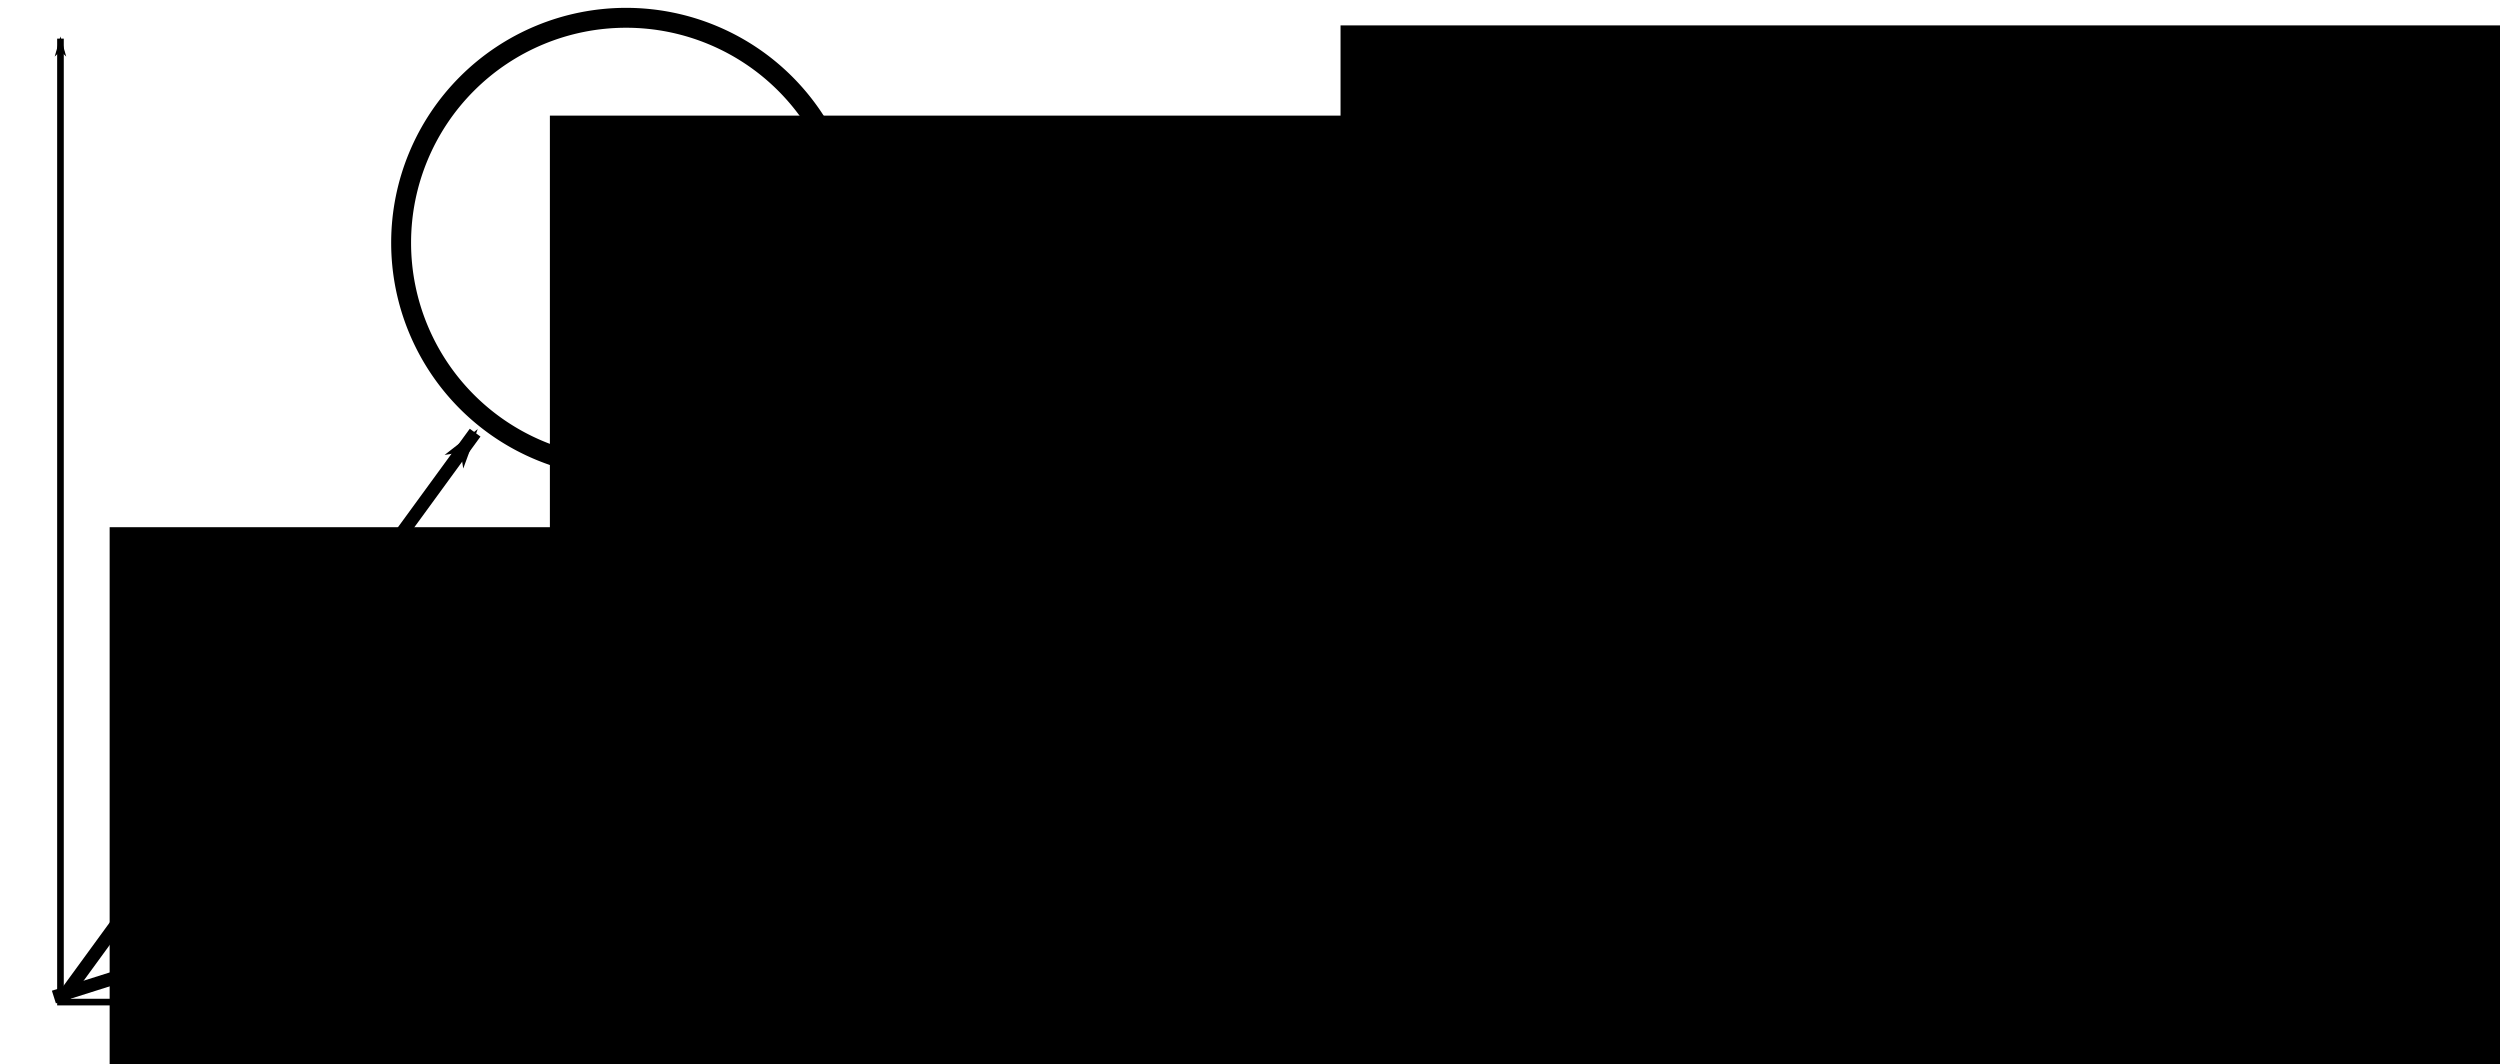 <?xml version="1.0" encoding="UTF-8" standalone="no"?>
<!-- Created with Inkscape (http://www.inkscape.org/) -->
<svg
   xmlns:dc="http://purl.org/dc/elements/1.1/"
   xmlns:cc="http://creativecommons.org/ns#"
   xmlns:rdf="http://www.w3.org/1999/02/22-rdf-syntax-ns#"
   xmlns:svg="http://www.w3.org/2000/svg"
   xmlns="http://www.w3.org/2000/svg"
   xmlns:sodipodi="http://sodipodi.sourceforge.net/DTD/sodipodi-0.dtd"
   xmlns:inkscape="http://www.inkscape.org/namespaces/inkscape"
   width="1885.506"
   height="802.805"
   id="svg2"
   sodipodi:version="0.32"
   inkscape:version="0.46+devel"
   version="1.0"
   sodipodi:docname="c38d1.svg"
   inkscape:output_extension="org.inkscape.output.svg.inkscape">
  <defs
     id="defs4">
    <marker
       inkscape:stockid="Arrow1Lstart"
       orient="auto"
       refY="0.0"
       refX="0.0"
       id="Arrow1Lstart"
       style="overflow:visible">
      <path
         id="path4154"
         d="M 0.0,0.0 L 5.0,-5.0 L -12.5,0.0 L 5.0,5.0 L 0.0,0.0 z "
         style="fill-rule:evenodd;stroke:#000000;stroke-width:1.0pt;marker-start:none"
         transform="scale(0.8) translate(12.5,0)" />
    </marker>
    <marker
       inkscape:stockid="Arrow1Lend"
       orient="auto"
       refY="0.0"
       refX="0.0"
       id="Arrow1Lend"
       style="overflow:visible;">
      <path
         id="path4157"
         d="M 0.0,0.0 L 5.0,-5.0 L -12.5,0.0 L 5.0,5.0 L 0.0,0.0 z "
         style="fill-rule:evenodd;stroke:#000000;stroke-width:1.0pt;marker-start:none;"
         transform="scale(0.8) rotate(180) translate(12.5,0)" />
    </marker>
    <inkscape:perspective
       sodipodi:type="inkscape:persp3d"
       inkscape:vp_x="0 : 526.18109 : 1"
       inkscape:vp_y="0 : 1000 : 0"
       inkscape:vp_z="744.09448 : 526.18109 : 1"
       inkscape:persp3d-origin="372.04724 : 350.78739 : 1"
       id="perspective10" />
    <inkscape:perspective
       id="perspective3953"
       inkscape:persp3d-origin="0.5 : 0.33333333 : 1"
       inkscape:vp_z="1 : 0.5 : 1"
       inkscape:vp_y="0 : 1000 : 0"
       inkscape:vp_x="0 : 0.5 : 1"
       sodipodi:type="inkscape:persp3d" />
    <inkscape:perspective
       id="perspective4607"
       inkscape:persp3d-origin="0.5 : 0.33333333 : 1"
       inkscape:vp_z="1 : 0.5 : 1"
       inkscape:vp_y="0 : 1000 : 0"
       inkscape:vp_x="0 : 0.5 : 1"
       sodipodi:type="inkscape:persp3d" />
    <marker
       inkscape:stockid="Arrow1Lend"
       orient="auto"
       refY="0"
       refX="0"
       id="Arrow1Lend-6"
       style="overflow:visible">
      <path
         id="path4157-6"
         d="M 0,0 5,-5 -12.5,0 5,5 0,0 z"
         style="fill-rule:evenodd;stroke:#000000;stroke-width:1pt;marker-start:none"
         transform="matrix(-0.8,0,0,-0.8,-10,0)" />
    </marker>
    <inkscape:perspective
       id="perspective4643"
       inkscape:persp3d-origin="0.5 : 0.33333333 : 1"
       inkscape:vp_z="1 : 0.5 : 1"
       inkscape:vp_y="0 : 1000 : 0"
       inkscape:vp_x="0 : 0.5 : 1"
       sodipodi:type="inkscape:persp3d" />
    <marker
       inkscape:stockid="Arrow1Lend"
       orient="auto"
       refY="0"
       refX="0"
       id="Arrow1Lend-9"
       style="overflow:visible">
      <path
         id="path4157-5"
         d="M 0,0 5,-5 -12.5,0 5,5 0,0 z"
         style="fill-rule:evenodd;stroke:#000000;stroke-width:1pt;marker-start:none"
         transform="matrix(-0.8,0,0,-0.8,-10,0)" />
    </marker>
    <inkscape:perspective
       id="perspective4671"
       inkscape:persp3d-origin="0.5 : 0.33333333 : 1"
       inkscape:vp_z="1 : 0.5 : 1"
       inkscape:vp_y="0 : 1000 : 0"
       inkscape:vp_x="0 : 0.5 : 1"
       sodipodi:type="inkscape:persp3d" />
    <inkscape:perspective
       id="perspective4702"
       inkscape:persp3d-origin="0.5 : 0.33333333 : 1"
       inkscape:vp_z="1 : 0.5 : 1"
       inkscape:vp_y="0 : 1000 : 0"
       inkscape:vp_x="0 : 0.5 : 1"
       sodipodi:type="inkscape:persp3d" />
    <inkscape:perspective
       id="perspective4733"
       inkscape:persp3d-origin="0.5 : 0.33333333 : 1"
       inkscape:vp_z="1 : 0.5 : 1"
       inkscape:vp_y="0 : 1000 : 0"
       inkscape:vp_x="0 : 0.5 : 1"
       sodipodi:type="inkscape:persp3d" />
    <inkscape:perspective
       id="perspective4764"
       inkscape:persp3d-origin="0.5 : 0.33333333 : 1"
       inkscape:vp_z="1 : 0.5 : 1"
       inkscape:vp_y="0 : 1000 : 0"
       inkscape:vp_x="0 : 0.5 : 1"
       sodipodi:type="inkscape:persp3d" />
    <inkscape:perspective
       id="perspective4795"
       inkscape:persp3d-origin="0.5 : 0.33333333 : 1"
       inkscape:vp_z="1 : 0.5 : 1"
       inkscape:vp_y="0 : 1000 : 0"
       inkscape:vp_x="0 : 0.5 : 1"
       sodipodi:type="inkscape:persp3d" />
    <inkscape:perspective
       id="perspective4826"
       inkscape:persp3d-origin="0.5 : 0.33333333 : 1"
       inkscape:vp_z="1 : 0.5 : 1"
       inkscape:vp_y="0 : 1000 : 0"
       inkscape:vp_x="0 : 0.5 : 1"
       sodipodi:type="inkscape:persp3d" />
    <inkscape:perspective
       id="perspective4857"
       inkscape:persp3d-origin="0.5 : 0.33333333 : 1"
       inkscape:vp_z="1 : 0.5 : 1"
       inkscape:vp_y="0 : 1000 : 0"
       inkscape:vp_x="0 : 0.5 : 1"
       sodipodi:type="inkscape:persp3d" />
    <inkscape:perspective
       id="perspective5483"
       inkscape:persp3d-origin="0.5 : 0.33333333 : 1"
       inkscape:vp_z="1 : 0.5 : 1"
       inkscape:vp_y="0 : 1000 : 0"
       inkscape:vp_x="0 : 0.5 : 1"
       sodipodi:type="inkscape:persp3d" />
    <inkscape:perspective
       id="perspective5514"
       inkscape:persp3d-origin="0.5 : 0.33333333 : 1"
       inkscape:vp_z="1 : 0.5 : 1"
       inkscape:vp_y="0 : 1000 : 0"
       inkscape:vp_x="0 : 0.5 : 1"
       sodipodi:type="inkscape:persp3d" />
    <inkscape:perspective
       id="perspective5557"
       inkscape:persp3d-origin="0.5 : 0.33333333 : 1"
       inkscape:vp_z="1 : 0.5 : 1"
       inkscape:vp_y="0 : 1000 : 0"
       inkscape:vp_x="0 : 0.5 : 1"
       sodipodi:type="inkscape:persp3d" />
  </defs>
  <sodipodi:namedview
     id="base"
     pagecolor="#ffffff"
     bordercolor="#666666"
     borderopacity="1.0"
     inkscape:pageopacity="0.0"
     inkscape:pageshadow="2"
     inkscape:zoom="0.42524631"
     inkscape:cx="940.63131"
     inkscape:cy="398.43174"
     inkscape:document-units="px"
     inkscape:current-layer="layer1"
     showgrid="false"
     inkscape:window-width="1280"
     inkscape:window-height="712"
     inkscape:window-x="-5"
     inkscape:window-y="-3" />
  <g
     inkscape:label="Layer 1"
     inkscape:groupmode="layer"
     id="layer1"
     transform="translate(452.586,-351.443)">
    <path
       sodipodi:type="arc"
       style="fill:none;stroke:#000000;stroke-width:17.309;stroke-linecap:round;stroke-linejoin:round;stroke-miterlimit:4;stroke-opacity:1;stroke-dasharray:none;stroke-dashoffset:0"
       id="path3171"
       sodipodi:cx="467.14285"
       sodipodi:cy="149.94785"
       sodipodi:rx="195.71428"
       sodipodi:ry="195.71428"
       d="m 662.857,149.948 a 195.714,195.714 0 1 1 -391.429,0 195.714,195.714 0 1 1 391.429,0 z"
       transform="matrix(0.867,0,0,0.867,-385.384,404.547)" />
    <path
       sodipodi:type="arc"
       style="fill:none;stroke:#000000;stroke-width:32.007;stroke-linecap:round;stroke-linejoin:round;stroke-miterlimit:4;stroke-opacity:1;stroke-dasharray:none;stroke-dashoffset:0"
       id="path3171-2"
       sodipodi:cx="467.14285"
       sodipodi:cy="149.94785"
       sodipodi:rx="195.71428"
       sodipodi:ry="195.71428"
       d="m 662.857,149.948 a 195.714,195.714 0 1 1 -391.429,0 195.714,195.714 0 1 1 391.429,0 z"
       transform="matrix(0.469,0,0,0.469,1110.532,483.464)" />
    <path
       style="stroke-width:10;stroke:#000000;stroke-opacity:1;stroke-miterlimit:4;stroke-dasharray:none;marker-start:none;marker-end:url(#Arrow1Lend)"
       d="m 645.786,164.09 1029.958,0"
       id="path3967"
       transform="translate(-452.586,351.443)" />
    <path
       style="stroke:#000000;stroke-width:10;stroke-miterlimit:4;stroke-opacity:1;stroke-dasharray:none;marker-start:none;marker-end:url(#Arrow1Lend)"
       d="M -411.943,1103.408 1183.666,599.035"
       id="path3967-4"
       sodipodi:nodetypes="cc" />
    <flowRoot
       xml:space="preserve"
       id="flowRoot4627"
       style="font-size:10px;font-style:normal;font-weight:normal;fill:#000000;fill-opacity:1;stroke:none;font-family:Bitstream Vera Sans"
       transform="matrix(10.561,0,0,10.561,-6783.33,1642.832)"><flowRegion
         id="flowRegion4629"><rect
           id="rect4631"
           width="172.052"
           height="186.194"
           x="638.715"
           y="-114.022" /></flowRegion><flowPara
         id="flowPara4633">m</flowPara></flowRoot>    <path
       style="stroke:#000000;stroke-width:10;stroke-miterlimit:4;stroke-opacity:1;stroke-dasharray:none;marker-start:none;marker-end:url(#Arrow1Lend)"
       d="M -405.353,1104.351 -94.245,677.756"
       id="path3967-4-0"
       sodipodi:nodetypes="cc" />
    <flowRoot
       xml:space="preserve"
       id="flowRoot4627-7"
       style="font-size:10px;font-style:normal;font-weight:normal;fill:#000000;fill-opacity:1;stroke:none;font-family:Bitstream Vera Sans"
       transform="matrix(16.581,0,0,10.689,-10032.079,1589.381)"><flowRegion
         id="flowRegion4629-2"><rect
           id="rect4631-72"
           width="172.052"
           height="186.194"
           x="638.715"
           y="-114.022" /></flowRegion><flowPara
         id="flowPara4633-2">r</flowPara></flowRoot>    <flowRoot
       xml:space="preserve"
       id="flowRoot4627-7-6"
       style="font-size:10px;font-style:normal;font-weight:normal;fill:#000000;fill-opacity:1;stroke:none;font-family:Bitstream Vera Sans"
       transform="matrix(16.581,0,0,10.689,-9994.299,2048.11)"><flowRegion
         id="flowRegion4629-2-1"><rect
           id="rect4631-72-0"
           width="172.052"
           height="186.194"
           x="638.715"
           y="-114.022" /></flowRegion><flowPara
         id="flowPara4633-2-6">r</flowPara></flowRoot>    <flowRoot
       xml:space="preserve"
       id="flowRoot4627-7-6-1"
       style="font-size:10px;font-style:normal;font-weight:normal;fill:#000000;fill-opacity:1;stroke:none;font-family:Bitstream Vera Sans"
       transform="matrix(16.581,0,0,10.689,-10960.425,1967.843)"><flowRegion
         id="flowRegion4629-2-1-5"><rect
           id="rect4631-72-0-9"
           width="172.052"
           height="186.194"
           x="638.715"
           y="-114.022" /></flowRegion><flowPara
         id="flowPara4633-2-6-4">r</flowPara></flowRoot>    <flowRoot
       xml:space="preserve"
       id="flowRoot4627-7-6-9"
       style="font-size:10px;font-style:normal;font-weight:normal;fill:#000000;fill-opacity:1;stroke:none;font-family:Bitstream Vera Sans"
       transform="matrix(16.581,0,0,10.689,-10005.139,2030.2)"><flowRegion
         id="flowRegion4629-2-1-0"><rect
           id="rect4631-72-0-91"
           width="172.052"
           height="186.194"
           x="638.715"
           y="-114.022" /></flowRegion><flowPara
         id="flowPara4633-2-6-7" /></flowRoot>    <flowRoot
       xml:space="preserve"
       id="flowRoot4627-71"
       style="font-size:10px;font-style:normal;font-weight:normal;fill:#000000;fill-opacity:1;stroke:none;font-family:Bitstream Vera Sans"
       transform="matrix(7.35,0,0,7.35,-5022.971,1658.908)"><flowRegion
         id="flowRegion4629-1"><rect
           id="rect4631-5"
           width="172.052"
           height="186.194"
           x="638.715"
           y="-114.022" /></flowRegion><flowPara
         id="flowPara4633-9">1</flowPara></flowRoot>    <flowRoot
       xml:space="preserve"
       id="flowRoot4627-71-7"
       style="font-size:10px;font-style:normal;font-weight:normal;fill:#000000;fill-opacity:1;stroke:none;font-family:Bitstream Vera Sans"
       transform="matrix(7.35,0,0,7.35,-4045.258,1738.411)"><flowRegion
         id="flowRegion4629-1-7"><rect
           id="rect4631-5-6"
           width="172.052"
           height="186.194"
           x="638.715"
           y="-114.022" /></flowRegion><flowPara
         id="flowPara4633-9-7">2</flowPara></flowRoot>    <path
       style="fill:none;stroke:#000000;stroke-width:5;stroke-miterlimit:4;stroke-opacity:1;stroke-dasharray:none;marker-start:url(#Arrow1Lstart);marker-mid:none;marker-end:url(#Arrow1Lend-9)"
       d="m -406.984,380.579 0,726.638 952.389,0"
       id="path4880"
       sodipodi:nodetypes="ccc" />
    <flowRoot
       xml:space="preserve"
       id="flowRoot4627-9"
       style="font-size:10px;font-style:normal;font-weight:normal;fill:#000000;fill-opacity:1;stroke:none;font-family:Bitstream Vera Sans"
       transform="matrix(6.092,0,0,6.092,-3825.484,1207.277)"><flowRegion
         id="flowRegion4629-3"><rect
           id="rect4631-9"
           width="172.052"
           height="186.194"
           x="638.715"
           y="-114.022" /></flowRegion><flowPara
         id="flowPara4633-0">1</flowPara></flowRoot>    <flowRoot
       xml:space="preserve"
       id="flowRoot4627-1"
       style="font-size:10px;font-style:normal;font-weight:normal;fill:#000000;fill-opacity:1;stroke:none;font-family:Bitstream Vera Sans"
       transform="matrix(10.561,0,0,10.561,-5481.831,1666.017)"><flowRegion
         id="flowRegion4629-15"><rect
           id="rect4631-98"
           width="172.052"
           height="186.194"
           x="638.715"
           y="-114.022" /></flowRegion><flowPara
         id="flowPara4633-4">m</flowPara></flowRoot>    <flowRoot
       xml:space="preserve"
       id="flowRoot4627-9-8"
       style="font-size:10px;font-style:normal;font-weight:normal;fill:#000000;fill-opacity:1;stroke:none;font-family:Bitstream Vera Sans"
       transform="matrix(6.092,0,0,6.092,-2523.986,1230.462)"><flowRegion
         id="flowRegion4629-3-1"><rect
           id="rect4631-9-0"
           width="172.052"
           height="186.194"
           x="638.715"
           y="-114.022" /></flowRegion><flowPara
         id="flowPara4633-0-3">2</flowPara></flowRoot>  </g>
</svg>
